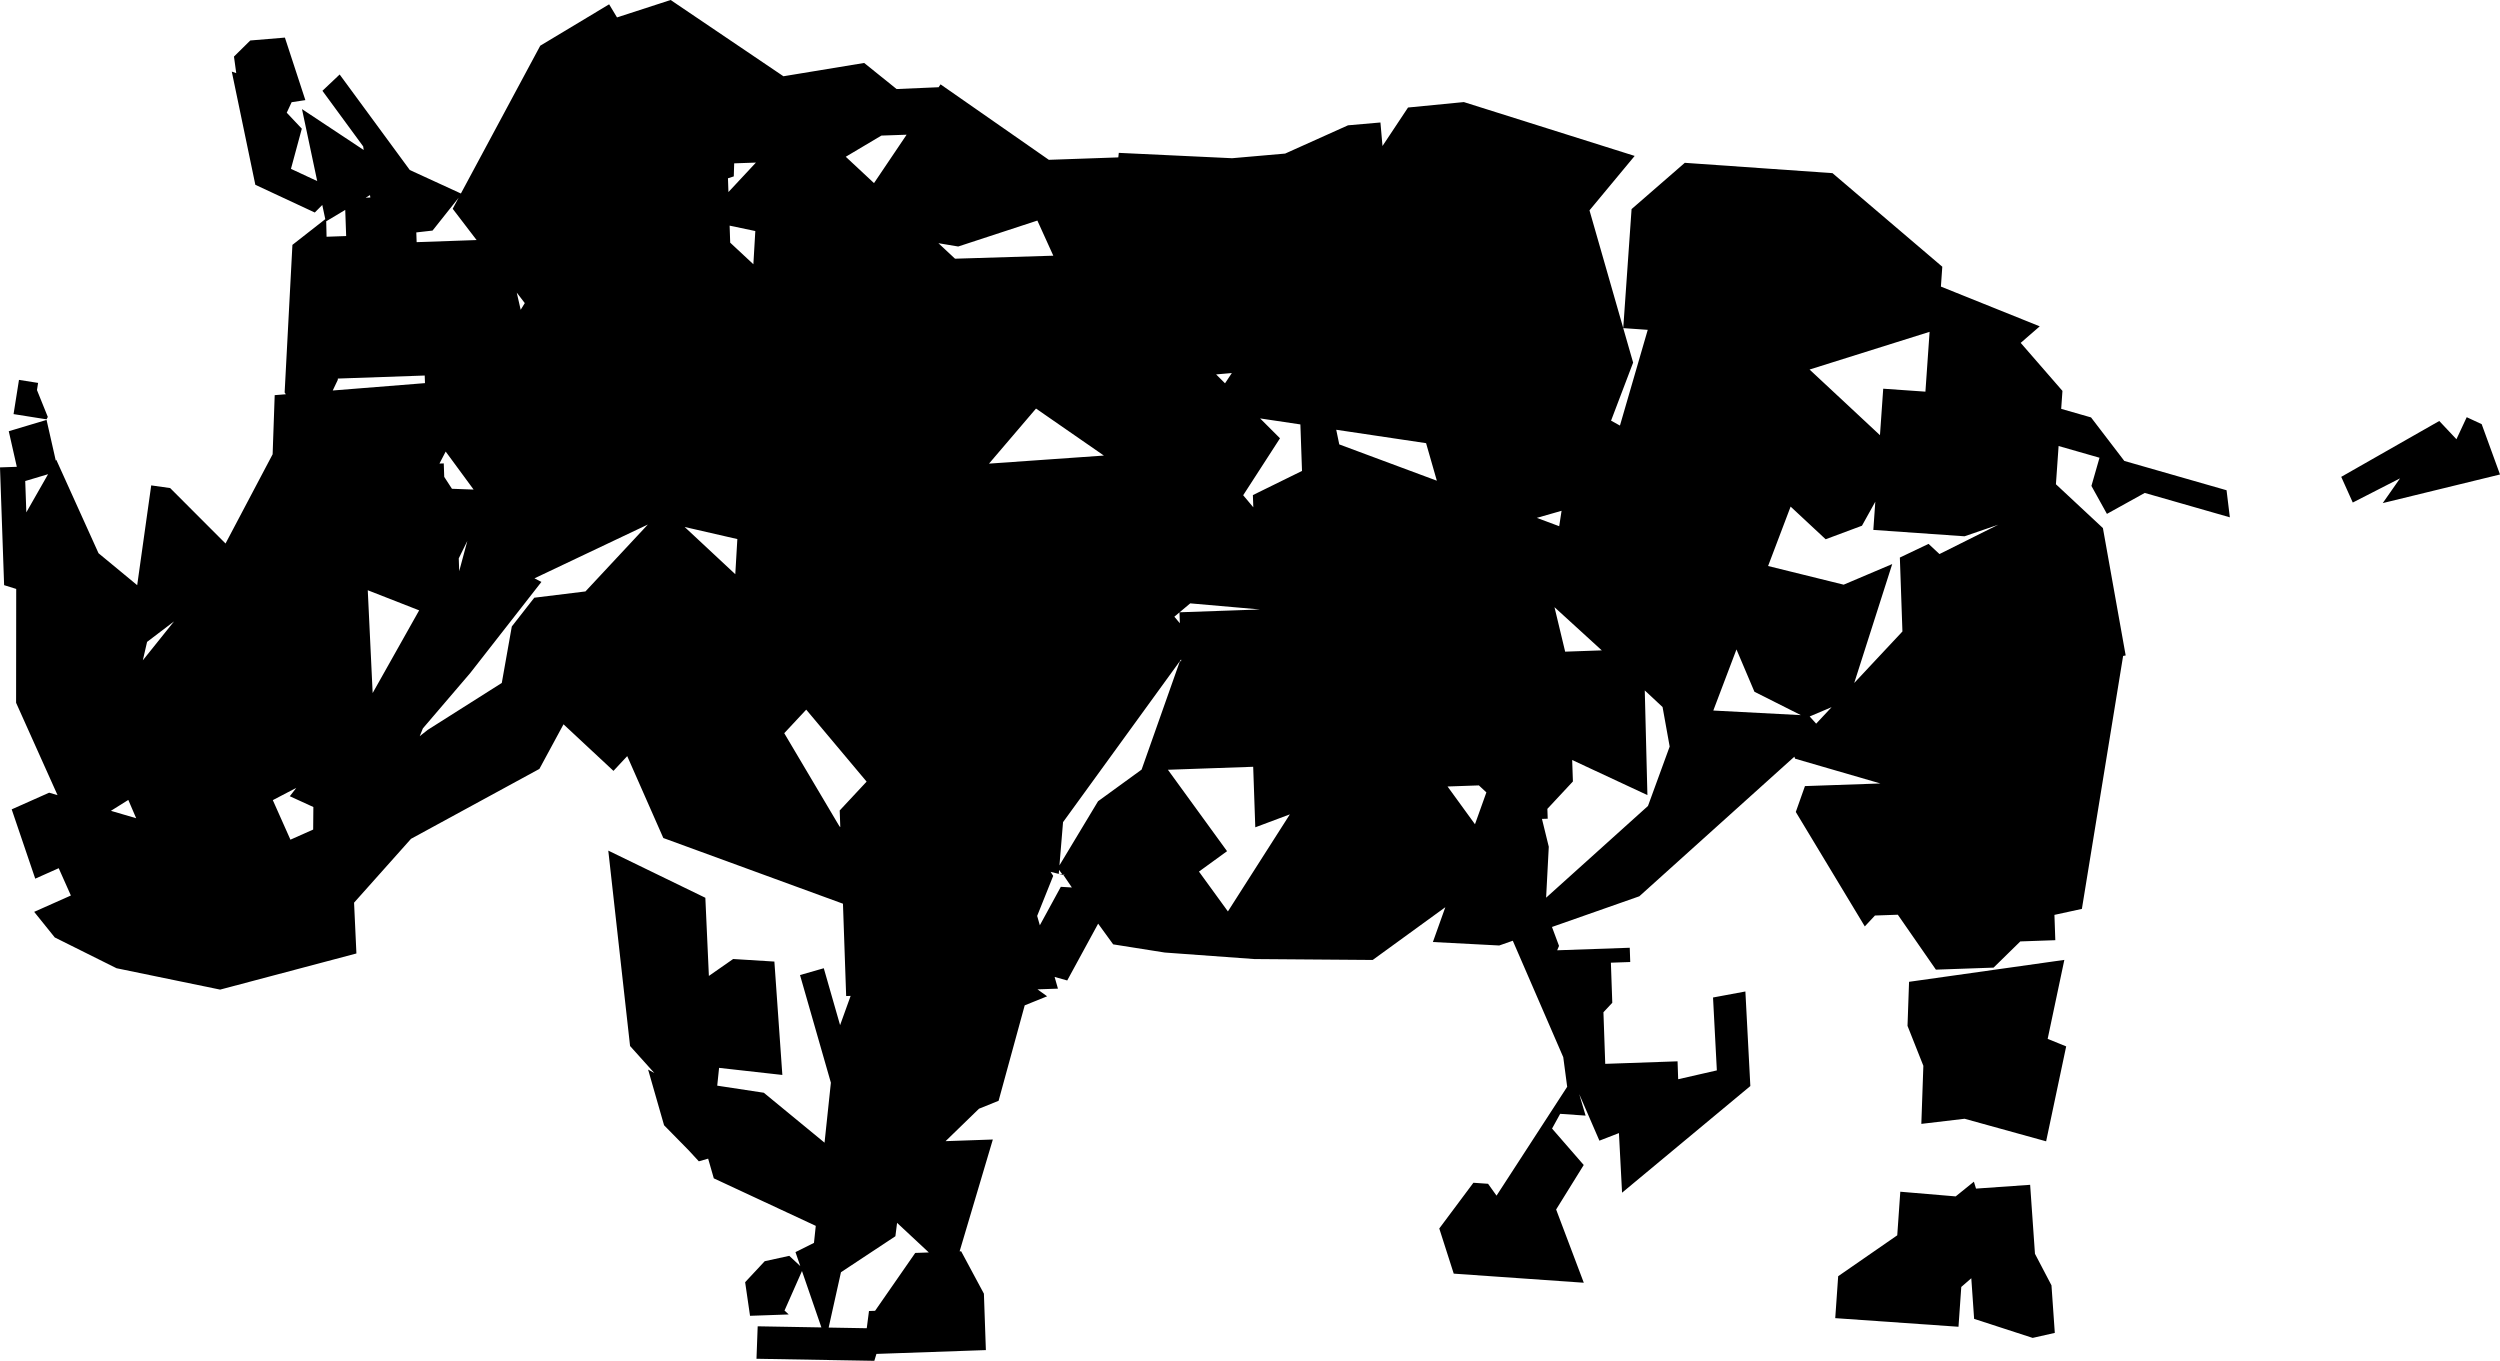 <svg xmlns="http://www.w3.org/2000/svg" width="812.488" height="442.263" viewBox="0 0 812.488 442.263"><path id="Trazado_2181" data-name="Trazado 2181" d="M642.194,386.288l17.592-1.23.544,7.813.079,1.111.944,13.492,5.366,10.252,1.08,15.456-7.192,1.628-19.027-6.185-.921-13.2-3.254,2.827-.905,12.939-40.057-2.8.953-13.63,19.2-13.292.99-14.167,18,1.52,5.916-4.782Zm23.286-48.664,6.018,2.452-6.517,30.845-26.492-7.33-14.065,1.664.659-18.875L619.934,333.4l.5-14.315,50.468-7.123ZM806.536,137.852l5.952,16.352-38.11,9.3L780,155.459l-15.36,7.865-3.75-8.351,31.862-18.157,5.58,5.933,3.342-7.165ZM12.381,124.444l-.367,2.324,3.521,8.731-.407.782-10.723-1.7L6.168,123.46Zm270.034,301.63,1.98-.069,13.054-18.81,4.407-.154-10.311-9.617L291,401.77l-17.691,11.7-4,17.982,12.381.217Zm61.6-142.08-2.589-.65.859,1.309-5.214,13.015.869,3.044,6.819-12.5,3.59.215-2.748-4.053.609-.19-.849.131Zm.185-1.274-.106,1.28,1.107.1ZM41.7,259.972l-5.651,3.542,8.207,2.41Zm60.078,9.631.065-7.325-7.657-3.506,2.114-2.725-7.638,3.994,5.725,12.852Zm381.288-12.079-2.437-2.272-10.183.356,8.916,12.272ZM407.28,249.2l-27.715.969,19.223,26.461-9.131,6.631,9.408,12.95L419.2,264.66l-11.236,4.211ZM272.9,263.4l8.745-9.377L262.017,230.63l-7.14,7.655,17.913,30.232.3.279Zm322.368-33.58-7.134,3.027,2.108,2.341Zm-59.684,32.114,7.05-19.31-2.308-12.835-5.785-5.4L535.4,258.4,510.948,247l.24,6.969-8.3,8.906.111,3.2-1.87.065,2.218,9.049-.867,16.558ZM356.862,260.4l14.151-10.282,12.441-35.227.423-.015-.021-.569-38.372,52.884-1.165,14.044Zm213.323-35.581-5.841-13.759-7.53,19.861,28.46,1.491ZM56.559,201.952,47.8,208.614,46.421,214.6Zm326.764-2.929-1.664,1.4,1.787,2.13Zm137.25,12.345L505.2,197.33l3.469,14.455ZM409.515,198.074l-22.694-1.985-3.456,2.9Zm-273.293.288-16.7-6.538,1.589,33.407Zm15.664-22.573-2.793,5.674.144,4.174Zm87.745-.594-17.125-3.93,16.458,15.349Zm-100.614,62,24.061-15.239,3.254-18.349,7.305-9.352,16.634-2.041,20.28-21.747L173.7,187.955l2.26,1.165-23.127,29.6-15.4,18.007-1.021,2.529ZM507.5,166.008l-8.043,2.3,7.277,2.706Zm101.323,6.21.642-9.172-4.338,7.813-11.8,4.4-11.387-10.617-7.319,19.308,24.564,6.066,15.779-6.7L602.612,221.97l15.668-16.744-.838-24.024,9.327-4.447,3.55,3.311,19.123-9.546-10.978,3.771Zm-593.2-18.107L8.2,156.333l.357,10.177Zm129.222-7.355-2.028,3.9,1.4-.05.154,4.376,2.508,3.869,7.042.256Zm318.622-2.729-29.2-4.357.986,4.759,31.712,11.8ZM407.18,160.9l15.966-7.847-.527-15.118-13.087-1.951,6.46,6.458L404.03,160.952l3.288,3.919Zm-48.425-12.846L336.7,132.778l-15.283,17.9ZM138.117,124.515l-.087-2.47-28.226.986-.031.446-1.636,3.433Zm262.227-3.279-5.11.446,2.895,2.893Zm226.765-13.394L588.1,120.1l22.881,21.336,1.057-15.107,13.715.957Zm-91.6-.646-7.966-.557,3.217,11.2-7.171,18.872,2.887,1.6ZM170.552,98.506l-2.612-3.413,1.28,5.589Zm74.923-23.417-8.353-1.759.192,5.535,7.53,7.021ZM342.32,83.1l-5.18-11.418-25.723,8.432-6.437-1.076,5.4,5.039ZM112.5,76.716l-.3-8.5-6.183,3.7.115,5.022Zm42.391,1.3-7.77-10.161,1.926-3.584-8.47,10.665-5.283.6.11,3.164ZM120.356,64.191l-.11-.788-1.4.842ZM245.671,52.84l-7.065.246-.129,4.242-1.893.613.156,4.478Zm48.975-9.06-8.2.284-11.578,6.884,9.179,8.56ZM230.728,24.674l-.417.135ZM217.953,0l36.659,24.784,26.24-4.324,10.538,8.478,13.655-.588.63-.936,35.195,24.526,22.573-.788.163-1.472,36.824,1.741,17.238-1.507L438.1,40.726l10.534-.921.669,7.646,8.3-12.508,18.137-1.77,55.521,17.5-14.686,17.69,10.971,38.274,2.706-38.685,17.3-15.039,48,3.358,35.683,30.413-.452,6.454,32.12,12.919-6.187,5.374,13.569,15.608-.409,5.839,9.7,2.781L690.391,149.8l33.227,9.527,1.072,8.8L697.035,160.2l-12.293,6.811-5.039-9.087,2.627-9.162-13.294-3.811-.871,12.431,15.27,14.236,7.4,41.4-.832.161-13.4,82.207-8.922,1.945.286,8.226-11.374.4-8.693,8.516-18.739.657-12.375-17.851-7.434.259-3.3,3.54-22.427-37.194,2.977-8.409,24.52-.855-27.743-8.057-.217-.644L532.772,291.29l-28.389,9.973,2.291,6.152-.6,1.424,23.584-.825.161,4.636-6.289.219.454,13.025-2.875,3.083.584,16.769,23.505-.821.2,5.818,12.568-2.871-1.242-23.692,10.517-1.955,1.611,30.73-41.691,34.666-1.017-19.377-6.346,2.466-6.554-15.126,2.066,6.982-8.266-.577-2.633,4.791,10.292,11.837-8.968,14.463,8.989,23.8-42.269-2.956-4.7-14.672,11.093-14.864,4.763.333,2.754,3.857L509.326,353.2l-1.274-9.616-16.4-37.851-4.405,1.547-21.564-1.128,4.044-11.316-23.6,17.146-38.489-.294-29.087-2.118-16.771-2.656-4.886-6.727-10.05,18.462-4.1-1.149,1.086,3.805-6.648.231,3.131,2.256-7.284,2.943-8.489,31.022-6.367,2.572-10.861,10.542,15.36-.536-10.8,36.354.507-.019,7.39,13.769.64,18.335-35.569,1.24-.682,2.247-38.3-.669.39-10.55,20.707.363-6.312-18.33-5.674,12.848,1.365,1.27-12.573.44-1.59-10.924,6.364-6.823,7.982-1.745,3.575,3.335-1.563-4.543,6.012-3,.584-5.533-33.14-15.443-1.837-6.4-3.027.867-3.285-3.561-8.013-8.159-5.187-18.093,2.037,1.13-7.9-8.793-7.079-63.5,31.545,15.326,1.149,25.4,7.886-5.5,13.4.832,2.591,36.849-20.563-2.3-.6,5.781,15.135,2.3,19.74,16.227,2.062-19.492-10.033-34.981,7.726-2.218,5.3,18.5,3.425-9.512-1.453.052L273.958,293.7l-58.383-21.349-11.73-26.619-4.472,4.8-16.233-15.137-7.84,14.5-41.72,22.715-18.508,20.751.763,16.511L71.543,321.617l-33.667-6.946L17.8,304.665l-6.694-8.318,11.928-5.31-3.953-8.877-7.63,3.4L3.8,263.038l12.172-5.418,2.729.8L5.23,228.4l.038-37-3.93-1.226L0,151.9l5.464-.188L2.848,140.148l12.283-3.681,3,13.238.16-.281,13.727,30.369,12.57,10.384,4.557-32.429,6.152.865,18,18.024,15.306-29,.671-19.218,3.617-.288-.386-.584,2.529-47.968,10.68-8.36-.976-4.613-2.433,2.46-19.323-9.01L75.327,23.271l1.449.5-.736-5.389,5.3-5.226,11.253-.938L99.24,32.537l-4.459.675-1.593,3.417,4.9,5.193L94.56,54.875l8.533,3.98-4.947-23.4L118.2,48.748l-.165-1.165L104.787,29.508l5.6-5.3,22.794,31.043,16.61,7.636,25.787-48.035L197.965,1.4l2.56,4.261Z"></path></svg>